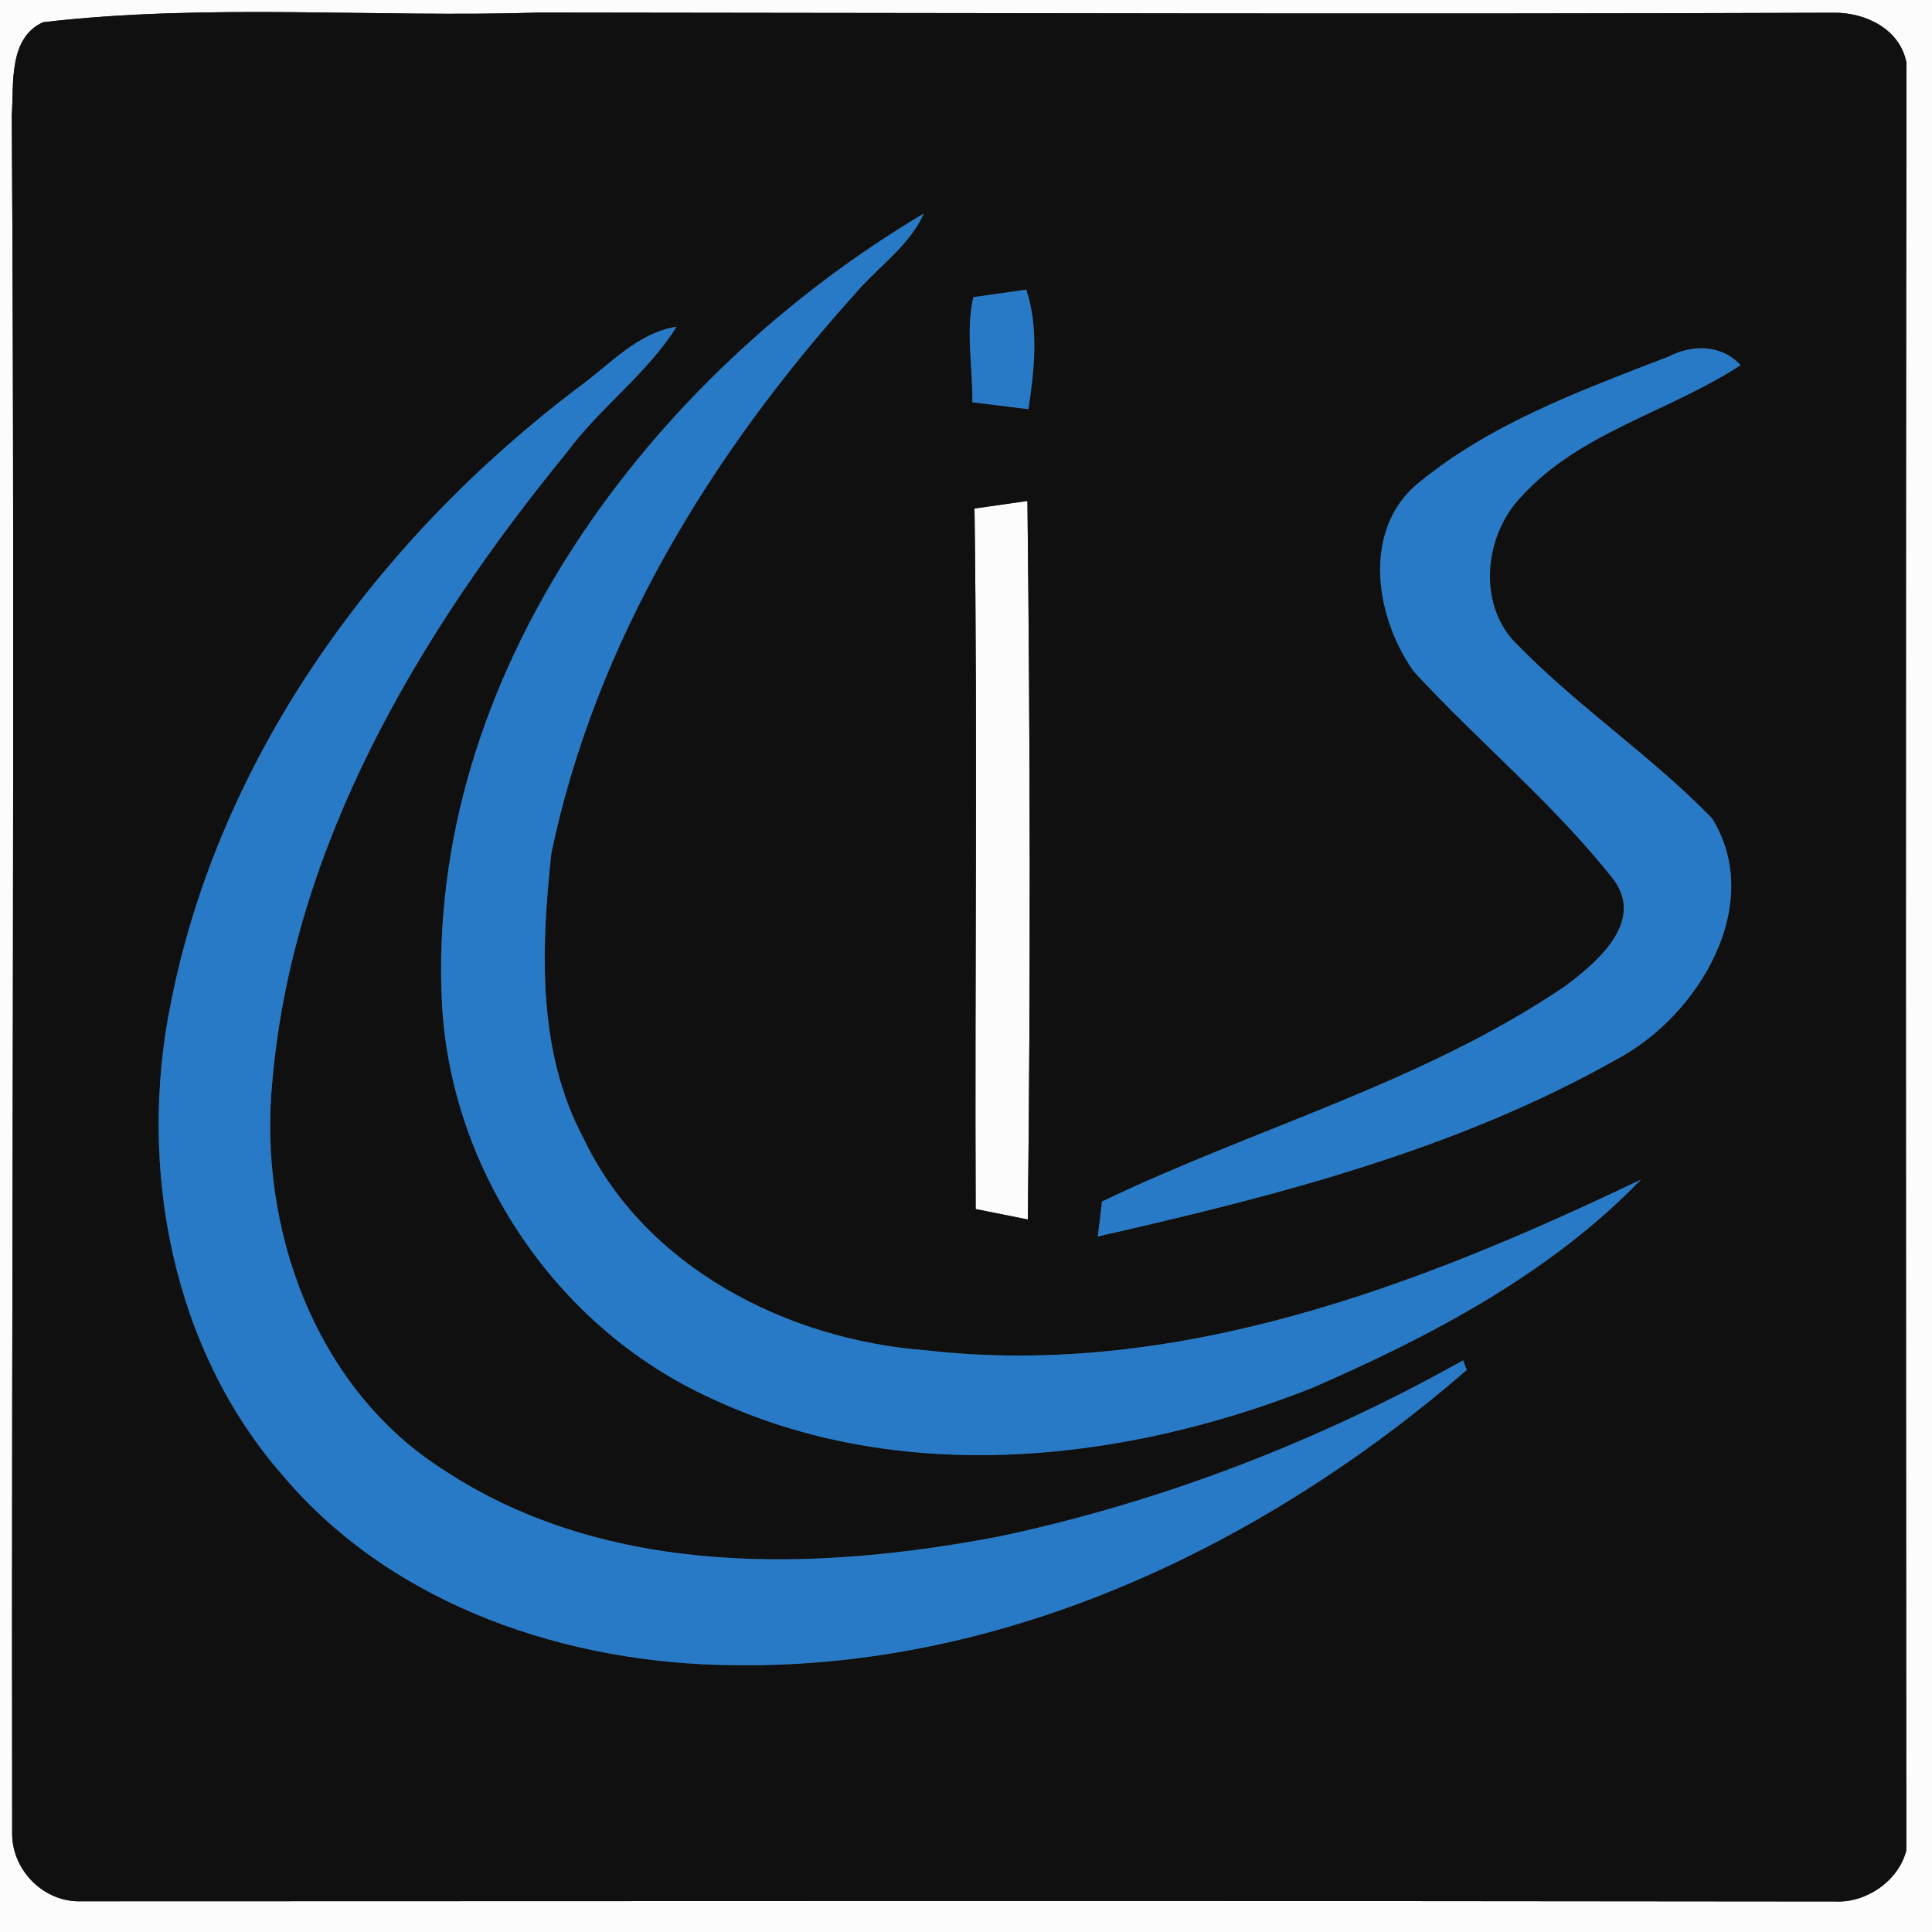 <svg width="100pt" height="100pt" viewBox="0 0 100 100" xmlns="http://www.w3.org/2000/svg"><rect x="0" y="0" width="100" height="100" fill="#333333" stroke="none"/><g fill="#fcfcfc"><path d="M0 0h100v100H0V0m2.23 1.15C.43 1.96.72 4.35.61 5.98.79 35.65.58 65.31.63 94.97c.03 1.81 1.55 3.39 3.37 3.44 30.33-.01 60.67-.03 91 .01 1.6.08 3.27-1.07 3.67-2.64-.02-30.84-.04-61.68.01-92.52-.32-1.74-2.1-2.61-3.73-2.6C72.63.74 50.3.67 27.96.65c-8.56.27-17.25-.49-25.73.5z"/><path d="M50.44 26.32c.69-.1 2.06-.29 2.74-.39.14 12.39.17 24.8.02 37.19-.68-.13-2.03-.41-2.7-.54-.05-12.09.1-24.18-.06-36.26z"/></g><path fill="#101010" d="M2.23 1.15C10.71.16 19.4.92 27.96.65 50.3.67 72.63.74 94.95.66c1.63-.01 3.41.86 3.73 2.6-.05 30.84-.03 61.68-.01 92.52-.4 1.57-2.07 2.72-3.67 2.64-30.33-.04-60.67-.02-91-.01-1.82-.05-3.34-1.63-3.37-3.44C.58 65.31.79 35.65.61 5.98.72 4.35.43 1.96 2.23 1.15M22.88 52c.48 8.65 5.97 16.74 13.85 20.34 9.78 4.63 21.34 3.39 31.16-.49 6.15-2.67 12.37-5.94 17.05-10.8-11.45 5.49-24.06 10.33-37.02 8.84-7.18-.54-14.58-4.3-17.75-11.04-2.38-4.5-2.16-9.79-1.63-14.7 2.28-10.91 8.29-20.7 15.68-28.9 1.18-1.41 2.84-2.5 3.6-4.2C33.71 19.42 21.98 34.92 22.88 52m27.5-36.62c-.41 1.77-.02 3.63-.05 5.44l2.9.36c.31-2.03.54-4.21-.11-6.19-.69.1-2.05.29-2.74.39m-20.43 4.66C19.61 27.85 11.37 39.06 8.84 51.93c-1.72 8.46.04 17.88 5.82 24.47 5.7 6.74 14.75 9.74 23.38 9.79 14.04.19 27.43-6.23 37.88-15.28l-.19-.5c-7.45 4.18-15.55 7.31-23.93 9.1-9.56 1.84-20.36 2.16-28.81-3.41-6.67-4.21-9.65-12.54-8.89-20.17 1.07-12.21 7.61-23.18 15.22-32.49 1.72-2.34 4.16-4.07 5.7-6.53-2.05.32-3.47 1.98-5.07 3.13m56.43-1.59c-4.59 1.78-9.38 3.51-13.19 6.74-2.7 2.5-1.95 6.84-.01 9.57 3.37 3.66 7.27 6.86 10.35 10.78 1.61 2.2-.91 4.3-2.53 5.51-7.34 4.98-16.03 7.33-23.96 11.14-.05.45-.16 1.36-.22 1.81 9.25-2.1 18.63-4.5 26.93-9.21 4.16-2.23 7.64-7.98 4.86-12.44-3.12-3.21-6.89-5.73-10.02-8.93-2.14-1.99-1.81-5.63.1-7.66 3.04-3.39 7.7-4.43 11.4-6.86-.98-1.07-2.48-1.08-3.71-.45m-35.94 7.87c.16 12.08.01 24.17.06 36.26.67.13 2.02.41 2.7.54.15-12.39.12-24.8-.02-37.19-.68.1-2.05.29-2.74.39z"/><g fill="#297ac6"><path d="M22.88 52c-.9-17.08 10.83-32.58 24.94-40.95-.76 1.7-2.42 2.79-3.6 4.2-7.39 8.2-13.4 17.99-15.68 28.9-.53 4.91-.75 10.2 1.63 14.7 3.17 6.74 10.57 10.5 17.75 11.04 12.96 1.49 25.57-3.35 37.02-8.84-4.68 4.86-10.9 8.13-17.05 10.8-9.82 3.88-21.38 5.12-31.16.49-7.88-3.6-13.37-11.69-13.85-20.34z"/><path d="M50.38 15.38c.69-.1 2.05-.29 2.74-.39.65 1.98.42 4.16.11 6.19l-2.9-.36c.03-1.81-.36-3.67.05-5.44zm-20.43 4.66c1.6-1.15 3.02-2.81 5.07-3.13-1.54 2.46-3.98 4.19-5.7 6.53-7.61 9.31-14.15 20.28-15.22 32.49-.76 7.63 2.22 15.96 8.89 20.17 8.45 5.57 19.25 5.25 28.81 3.41 8.38-1.79 16.48-4.92 23.93-9.1l.19.5c-10.45 9.05-23.84 15.47-37.88 15.28-8.63-.05-17.68-3.05-23.38-9.79-5.78-6.59-7.54-16.01-5.82-24.47 2.53-12.87 10.77-24.08 21.11-31.89z"/><path d="M86.38 18.45c1.23-.63 2.73-.62 3.71.45-3.7 2.43-8.36 3.47-11.4 6.86-1.91 2.03-2.24 5.67-.1 7.66 3.13 3.2 6.9 5.72 10.02 8.93 2.78 4.46-.7 10.21-4.86 12.44-8.3 4.71-17.68 7.11-26.93 9.21.06-.45.17-1.36.22-1.81 7.93-3.81 16.62-6.16 23.96-11.14 1.62-1.21 4.14-3.31 2.53-5.51-3.08-3.92-6.98-7.12-10.35-10.78-1.94-2.73-2.69-7.07.01-9.57 3.81-3.23 8.6-4.96 13.19-6.74z"/></g></svg>